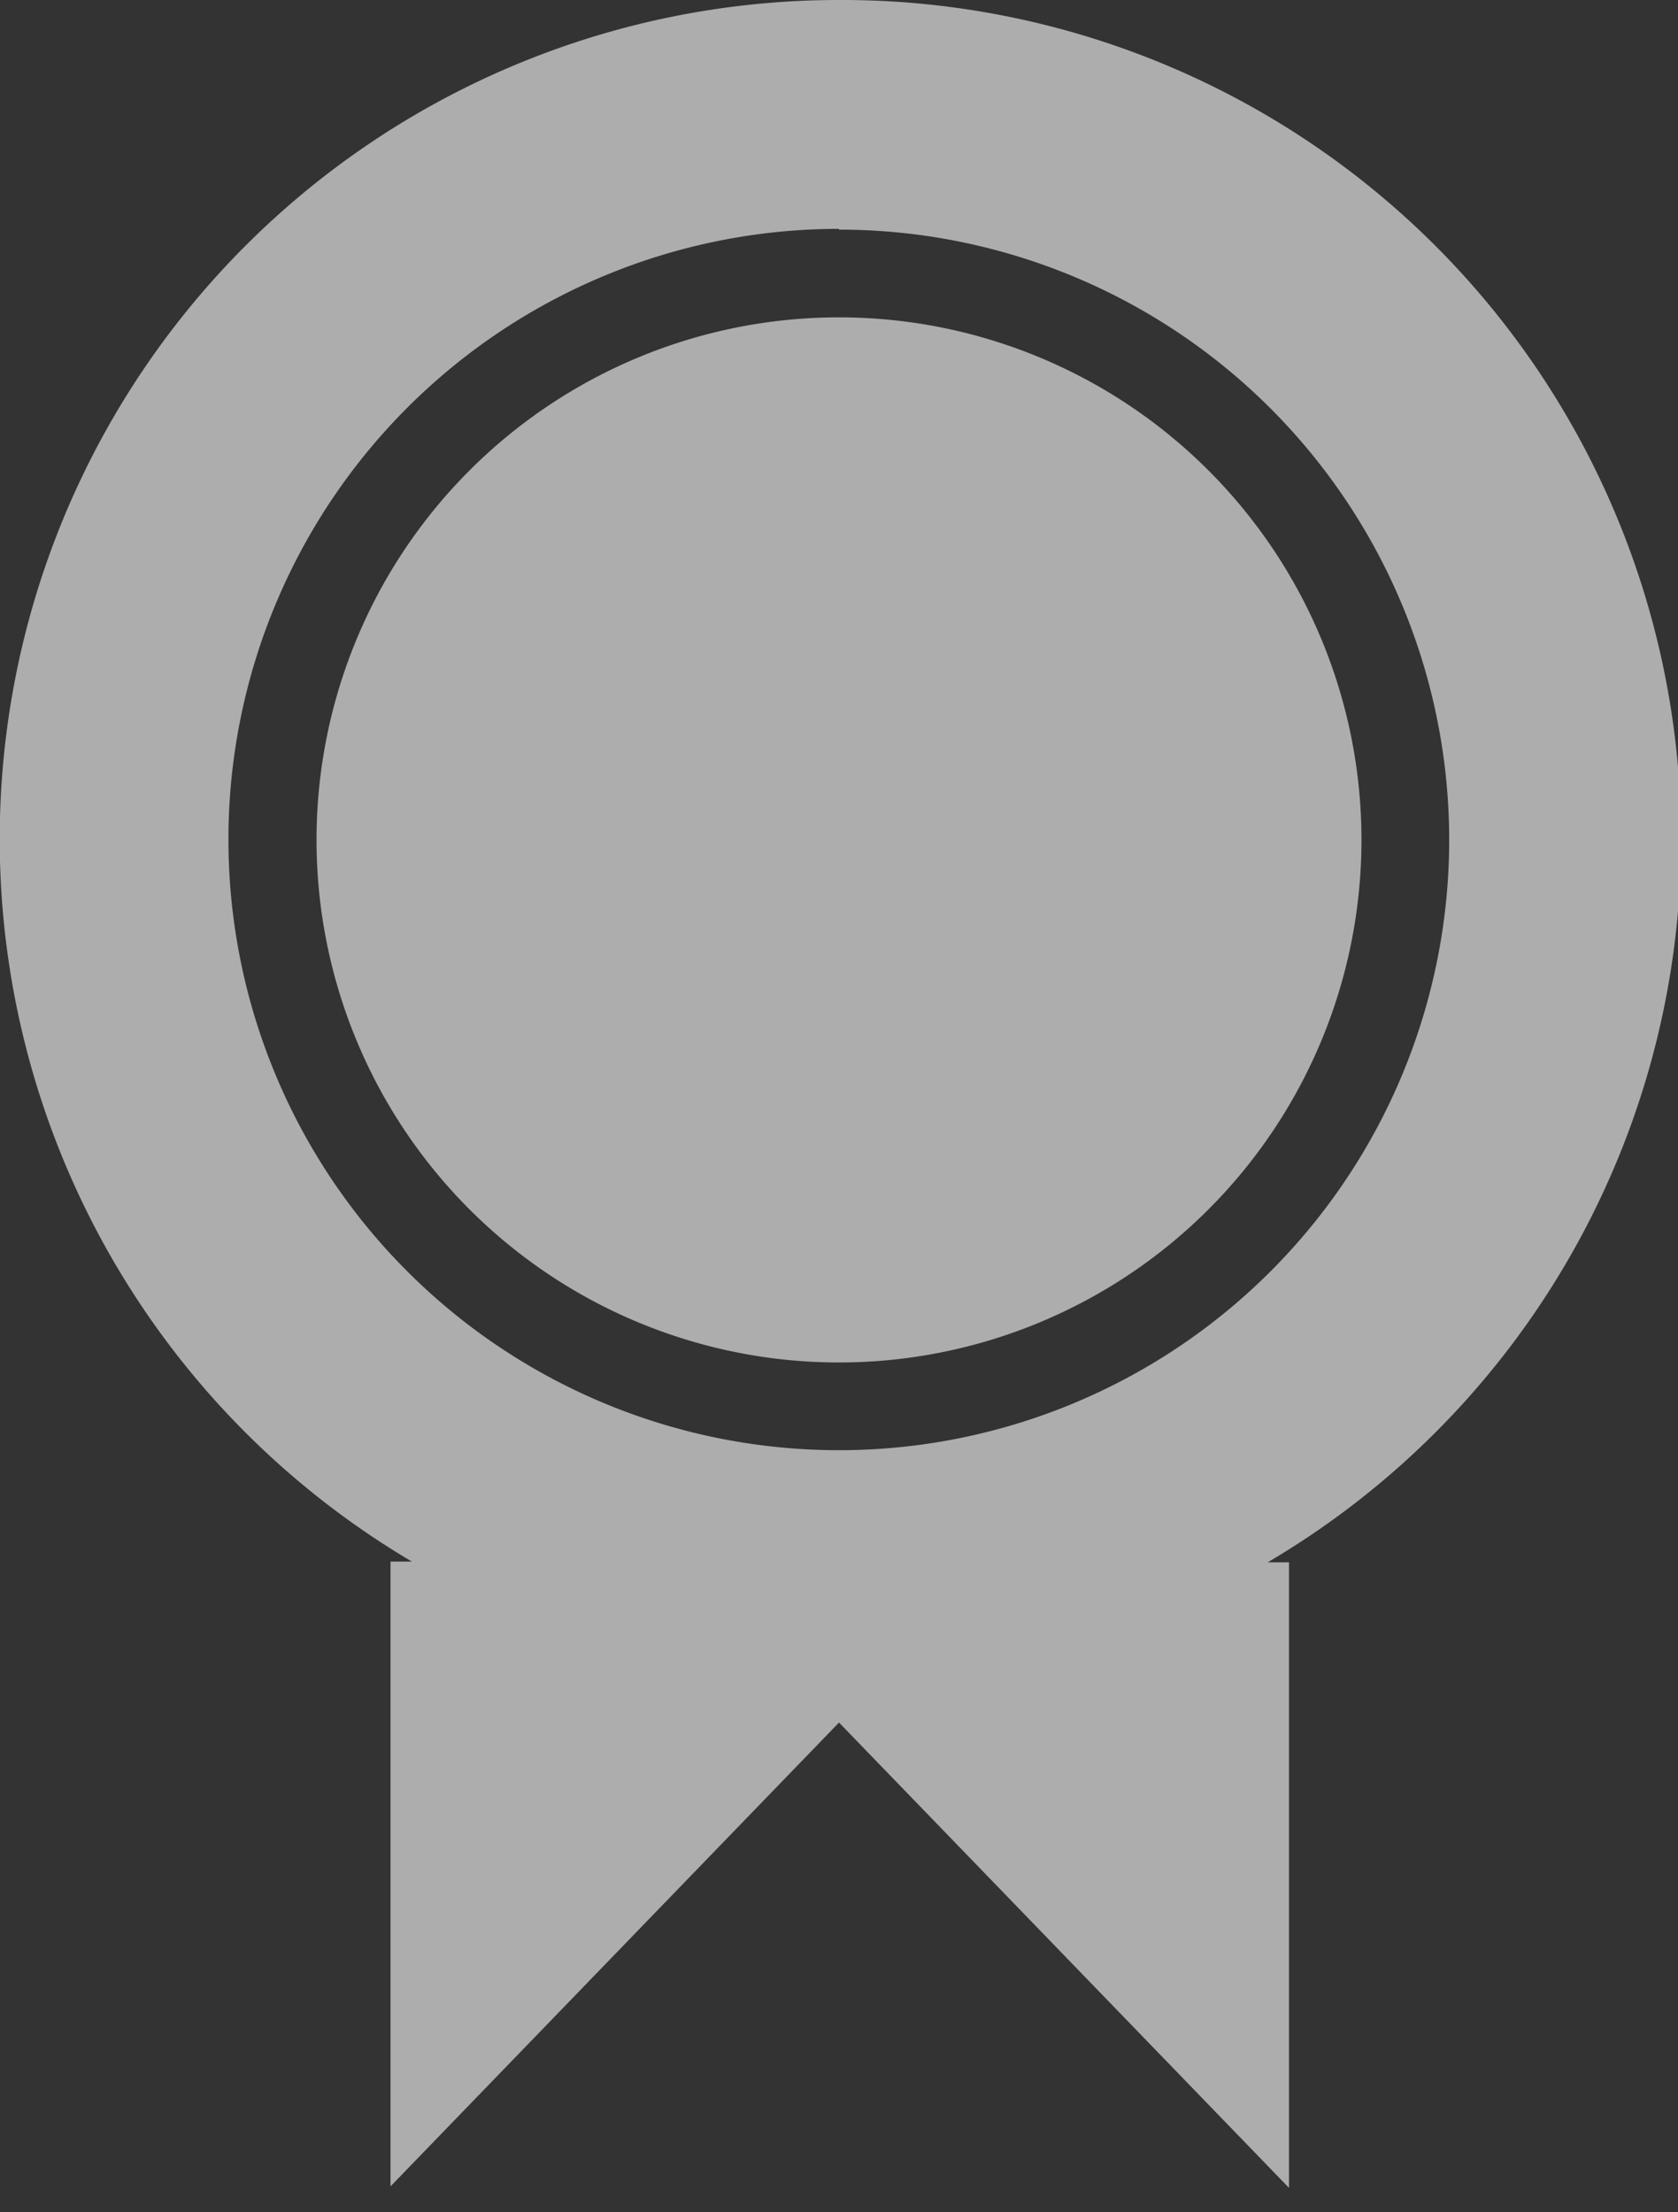 <svg xmlns="http://www.w3.org/2000/svg" width="22" height="29"><rect width="100%" height="100%" fill="#333333" stroke="none"/><path fill="#FFF" opacity="0.6" fill-rule="evenodd" d="M11 0a11 11 0 015.62 20.48h.28v8.2L11 22.58l-5.88 6.08v-8.19h.28A11 11 0 0111 0zm0 3a8 8 0 100 16.01 8 8 0 000-16zm0 1.16a6.84 6.84 0 110 13.7 6.84 6.84 0 010-13.7z"/></svg>
